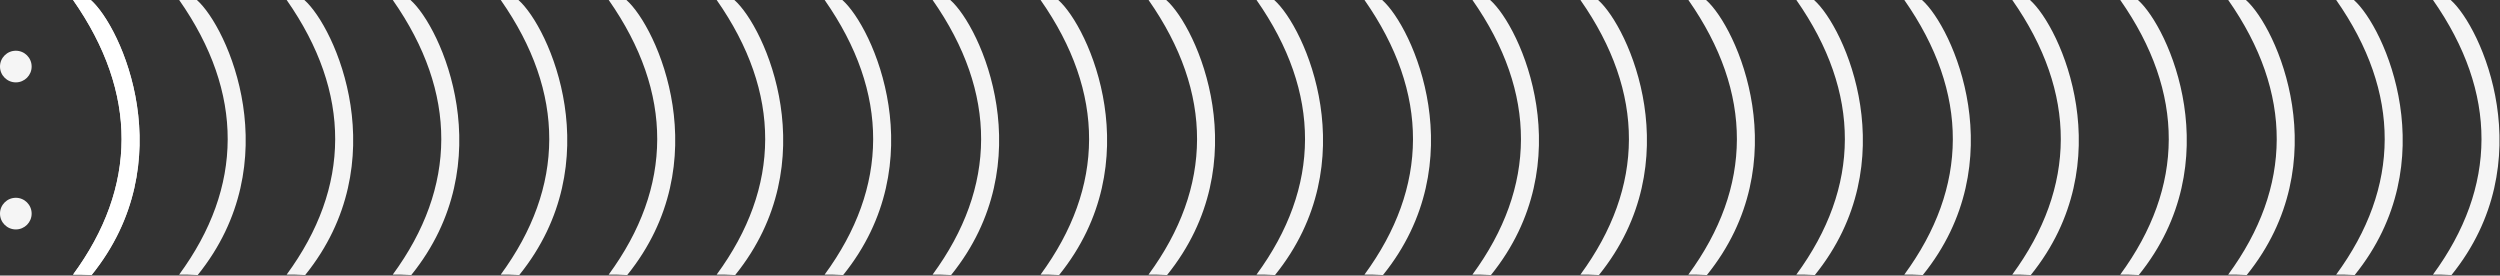 <svg width="1343" height="148" viewBox="0 0 1343 148" fill="none" xmlns="http://www.w3.org/2000/svg">
<rect x="0" y="0" width="1343" height="148" fill="#333333" stroke="none"/>
<circle cx="8.5" cy="35.753" r="8.5" fill="white" fill-opacity="0.95"/>
<circle cx="8.5" cy="114.753" r="8.5" fill="white" fill-opacity="0.95"/>
<path d="M39.257 -3.12472e-06C74.257 50 73.757 100.5 39.258 147.5L39.258 147.5C42.258 147.5 45.258 147.5 49.197 147.753C98.257 87 65.257 14.5 48.757 -2.2942e-06L39.257 -3.12472e-06Z" fill="white" fill-opacity="0.95"/>
<path d="M39.257 -3.12472e-06C74.257 50 73.757 100.5 39.258 147.5L39.258 147.5C42.258 147.5 45.258 147.5 49.197 147.753C98.257 87 65.257 14.5 48.757 -2.2942e-06L39.257 -3.12472e-06Z" fill="white" fill-opacity="0.95"/>
<path d="M96.257 -3.12472e-06C131.257 50 130.757 100.5 96.257 147.5L96.258 147.5C99.258 147.5 102.258 147.5 106.197 147.753C155.257 87 122.257 14.5 105.757 -2.2942e-06L96.257 -3.12472e-06Z" fill="white" fill-opacity="0.95"/>
<path d="M154 -3.12472e-06C189 50 188.5 100.5 154 147.5L154 147.5C157 147.5 160 147.5 163.939 147.753C213 87 179.999 14.5 163.5 -2.2942e-06L154 -3.12472e-06Z" fill="white" fill-opacity="0.95"/>
<path d="M211 -3.12472e-06C246 50 245.5 100.5 211 147.5L211 147.5C214 147.5 217 147.5 220.939 147.753C270 87 236.999 14.5 220.5 -2.2942e-06L211 -3.12472e-06Z" fill="white" fill-opacity="0.95"/>
<path d="M269 -3.12472e-06C304 50 303.5 100.5 269 147.5L269 147.5C272 147.5 275 147.5 278.939 147.753C328 87 294.999 14.5 278.5 -2.2942e-06L269 -3.12472e-06Z" fill="white" fill-opacity="0.95"/>
<path d="M327 -3.12472e-06C362 50 361.5 100.5 327 147.5L327 147.5C330 147.5 333 147.5 336.939 147.753C386 87 352.999 14.5 336.5 -2.2942e-06L327 -3.12472e-06Z" fill="white" fill-opacity="0.95"/>
<path d="M385 -3.12472e-06C420 50 419.5 100.5 385 147.5L385 147.5C388 147.5 391 147.5 394.939 147.753C444 87 410.999 14.5 394.5 -2.2942e-06L385 -3.12472e-06Z" fill="white" fill-opacity="0.95"/>
<path d="M443 -3.12472e-06C478 50 477.5 100.5 443 147.5L443 147.5C446 147.5 449 147.5 452.939 147.753C502 87 468.999 14.5 452.5 -2.2942e-06L443 -3.12472e-06Z" fill="white" fill-opacity="0.95"/>
<path d="M501 -3.12472e-06C536 50 535.5 100.5 501 147.5L501 147.5C504 147.5 507 147.5 510.939 147.753C560 87 526.999 14.5 510.5 -2.2942e-06L501 -3.12472e-06Z" fill="white" fill-opacity="0.95"/>
<path d="M559 -3.12472e-06C594 50 593.5 100.5 559 147.5L559 147.5C562 147.5 565 147.5 568.939 147.753C618 87 584.999 14.5 568.5 -2.2942e-06L559 -3.12472e-06Z" fill="white" fill-opacity="0.95"/>
<path d="M617 -3.12472e-06C652 50 651.5 100.5 617 147.5L617 147.5C620 147.5 623 147.5 626.939 147.753C676 87 642.999 14.5 626.5 -2.2942e-06L617 -3.12472e-06Z" fill="white" fill-opacity="0.95"/>
<path d="M675 -3.12472e-06C710 50 709.5 100.5 675 147.5L675 147.5C678 147.5 681 147.5 684.939 147.753C734 87 700.999 14.5 684.5 -2.2942e-06L675 -3.12472e-06Z" fill="white" fill-opacity="0.95"/>
<path d="M733 -3.12472e-06C768 50 767.5 100.5 733 147.5L733 147.5C736 147.5 739 147.5 742.939 147.753C792 87 758.999 14.5 742.5 -2.2942e-06L733 -3.12472e-06Z" fill="white" fill-opacity="0.95"/>
<path d="M791 -3.12472e-06C826 50 825.5 100.5 791 147.5L791 147.5C794 147.5 797 147.5 800.939 147.753C850 87 816.999 14.5 800.5 -2.2942e-06L791 -3.12472e-06Z" fill="white" fill-opacity="0.95"/>
<path d="M849 -3.12472e-06C884 50 883.5 100.5 849 147.5L849 147.5C852 147.5 855 147.5 858.939 147.753C908 87 874.999 14.5 858.5 -2.2942e-06L849 -3.12472e-06Z" fill="white" fill-opacity="0.95"/>
<path d="M907 -3.12472e-06C942 50 941.5 100.5 907 147.5L907 147.5C910 147.5 913 147.5 916.939 147.753C966 87 932.999 14.5 916.5 -2.2942e-06L907 -3.12472e-06Z" fill="white" fill-opacity="0.95"/>
<path d="M965 -3.12472e-06C1000 50 999.5 100.5 965 147.5L965 147.5C968 147.5 971 147.5 974.939 147.753C1024 87 990.999 14.5 974.5 -2.2942e-06L965 -3.12472e-06Z" fill="white" fill-opacity="0.95"/>
<path d="M1023 -3.12472e-06C1058 50 1057.5 100.5 1023 147.5L1023 147.5C1026 147.5 1029 147.5 1032.94 147.753C1082 87 1049 14.5 1032.5 -2.2942e-06L1023 -3.12472e-06Z" fill="white" fill-opacity="0.95"/>
<path d="M1081 -3.12472e-06C1116 50 1115.5 100.5 1081 147.5L1081 147.5C1084 147.5 1087 147.5 1090.94 147.753C1140 87 1107 14.5 1090.5 -2.2942e-06L1081 -3.12472e-06Z" fill="white" fill-opacity="0.95"/>
<path d="M1139 -3.12472e-06C1174 50 1173.5 100.5 1139 147.5L1139 147.5C1142 147.5 1145 147.5 1148.94 147.753C1198 87 1165 14.5 1148.5 -2.2942e-06L1139 -3.12472e-06Z" fill="white" fill-opacity="0.95"/>
<path d="M1197 -3.12472e-06C1232 50 1231.5 100.5 1197 147.5L1197 147.5C1200 147.5 1203 147.5 1206.94 147.753C1256 87 1223 14.5 1206.5 -2.2942e-06L1197 -3.12472e-06Z" fill="white" fill-opacity="0.95"/>
<path d="M1255 -3.12472e-06C1290 50 1289.5 100.5 1255 147.5L1255 147.5C1258 147.5 1261 147.5 1264.94 147.753C1314 87 1281 14.5 1264.5 -2.2942e-06L1255 -3.12472e-06Z" fill="white" fill-opacity="0.95"/>
<path d="M1307 -3.12472e-06C1342 50 1341.5 100.5 1307 147.5L1307 147.5C1310 147.5 1313 147.5 1316.94 147.753C1366 87 1333 14.5 1316.5 -2.2942e-06L1307 -3.12472e-06Z" fill="white" fill-opacity="0.95"/>
</svg>
